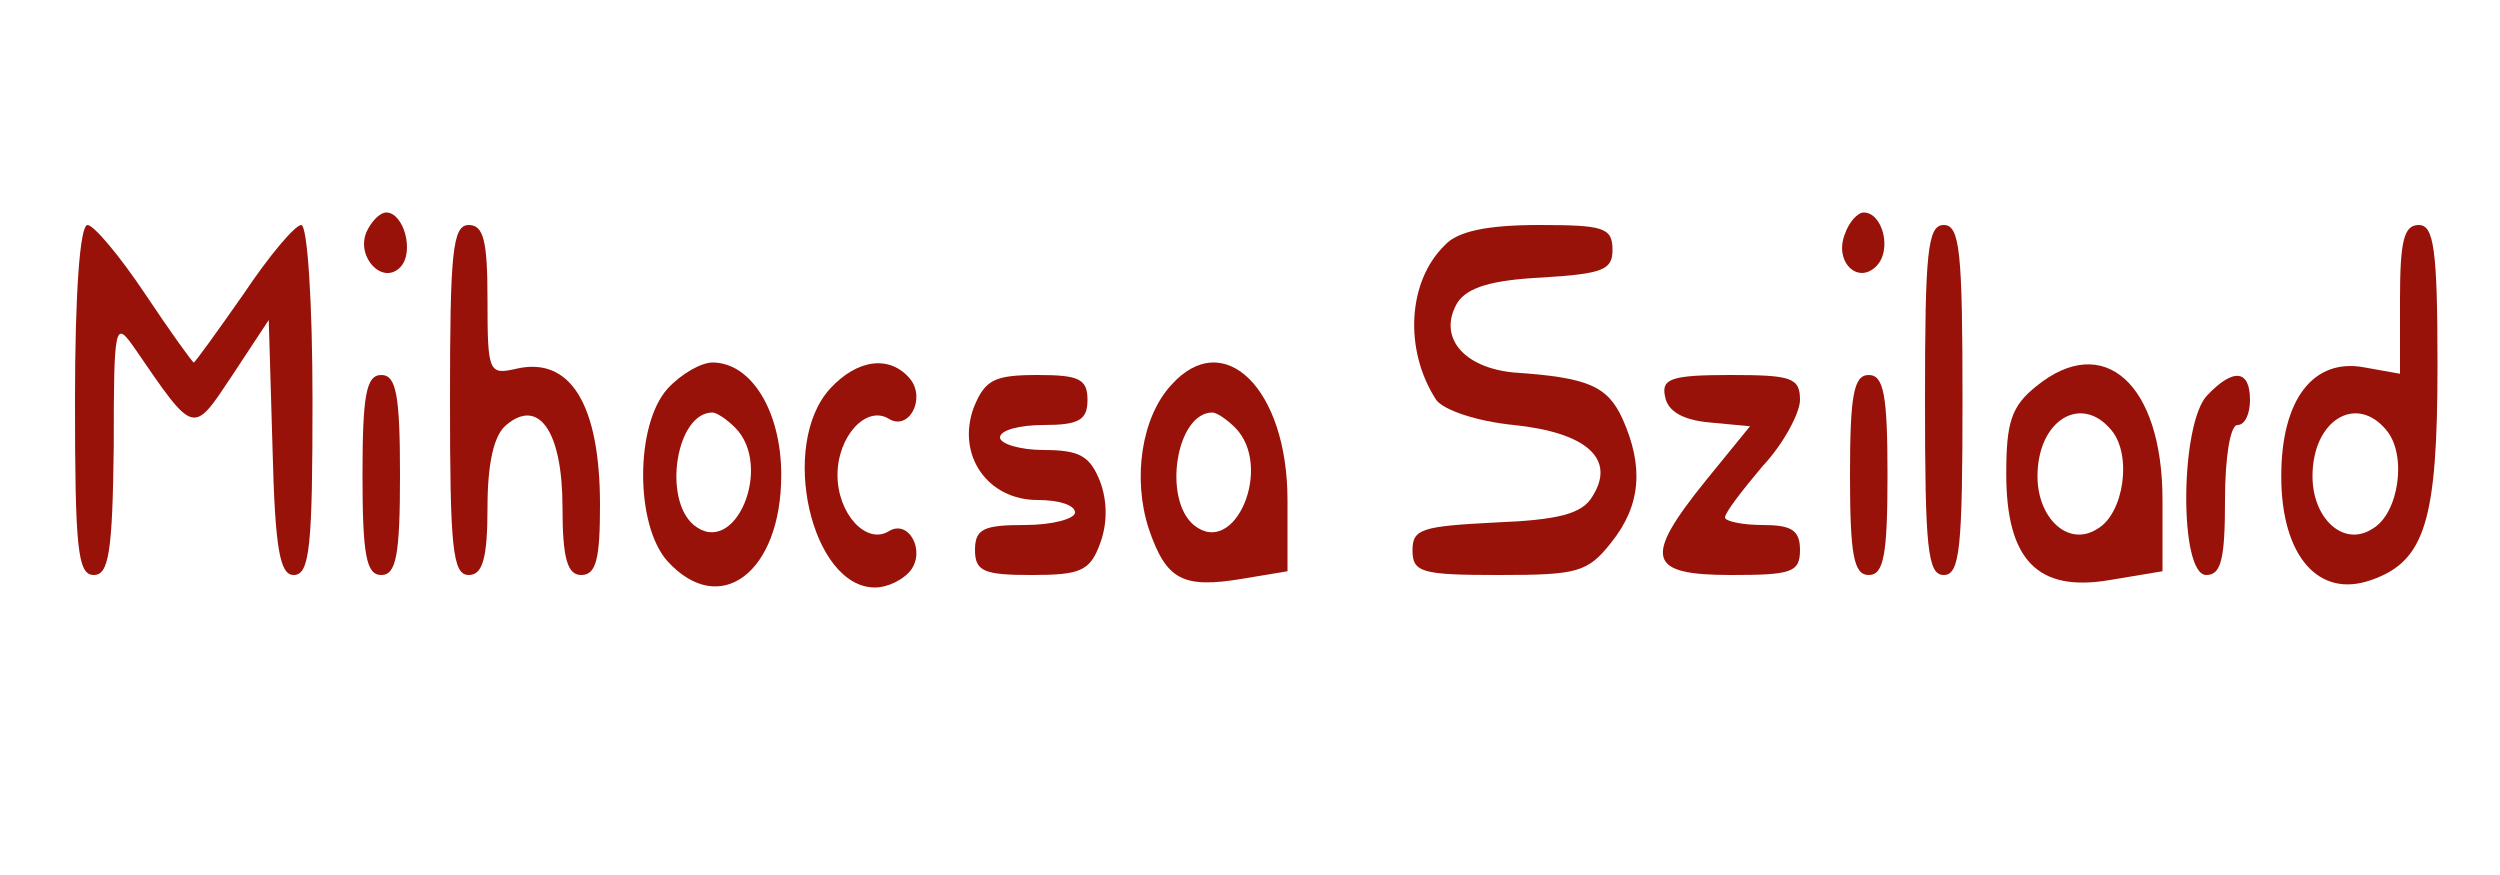 <?xml version="1.0" standalone="no"?>
<!DOCTYPE svg PUBLIC "-//W3C//DTD SVG 20010904//EN"
 "http://www.w3.org/TR/2001/REC-SVG-20010904/DTD/svg10.dtd">
<svg version="1.0" xmlns="http://www.w3.org/2000/svg"
 width="200pt" height="70pt" viewBox="0 0 200 70"
 preserveAspectRatio="xMidYMid meet">

<g  transform="translate(0,70) scale(0.1,-0.1)"
fill="#981209" stroke="none">
<path d="M293 514 c-8 -20 13 -42 27 -28 12 12 3 44 -11 44 -5 0 -12 -7 -16
-16z"/>
<path d="M1476 513 c-9 -22 10 -41 25 -26 13 13 5 43 -10 43 -5 0 -12 -8 -15
-17z"/>
<path d="M60 380 c0 -118 2 -140 15 -140 12 0 15 18 16 103 0 99 1 101 17 78
48 -70 46 -69 78 -21 l29 44 3 -102 c2 -82 6 -102 17 -102 13 0 15 24 15 140
0 77 -4 140 -9 140 -5 0 -26 -25 -46 -55 -21 -30 -39 -55 -40 -55 -1 0 -19 25
-39 55 -20 30 -41 55 -46 55 -6 0 -10 -54 -10 -140z"/>
<path d="M360 380 c0 -118 2 -140 15 -140 11 0 15 13 15 54 0 35 5 58 15 66
26 22 45 -5 45 -66 0 -41 4 -54 15 -54 12 0 15 13 15 56 0 81 -24 119 -67 109
-22 -5 -23 -3 -23 55 0 47 -3 60 -15 60 -13 0 -15 -22 -15 -140z"/>
<path d="M1156 504 c-30 -29 -33 -84 -7 -124 6 -8 32 -17 62 -20 58 -6 82 -27
63 -57 -8 -14 -27 -19 -78 -21 -58 -3 -66 -5 -66 -22 0 -18 7 -20 69 -20 63 0
71 2 90 26 24 30 26 61 9 99 -12 26 -27 33 -87 37 -41 4 -61 29 -45 56 8 12
27 18 68 20 48 3 56 6 56 22 0 18 -7 20 -59 20 -41 0 -65 -5 -75 -16z"/>
<path d="M1540 380 c0 -118 2 -140 15 -140 13 0 15 22 15 140 0 118 -2 140
-15 140 -13 0 -15 -22 -15 -140z"/>
<path d="M1920 460 l0 -59 -28 5 c-41 8 -67 -25 -67 -87 0 -64 30 -98 72 -83
43 15 53 47 53 172 0 93 -3 112 -15 112 -12 0 -15 -13 -15 -60z m-11 -104 c17
-20 10 -67 -11 -79 -23 -15 -48 8 -48 42 0 45 35 66 59 37z"/>
<path d="M534 389 c-26 -29 -26 -109 0 -138 42 -46 91 -9 91 69 0 51 -24 90
-55 90 -9 0 -25 -9 -36 -21z m54 -31 c31 -31 0 -105 -33 -78 -25 21 -14 90 15
90 3 0 11 -5 18 -12z"/>
<path d="M664 389 c-41 -45 -15 -159 36 -159 10 0 22 6 28 13 13 16 -1 42 -17
32 -18 -11 -41 14 -41 45 0 31 23 56 41 45 16 -10 30 16 17 32 -16 19 -42 16
-64 -8z"/>
<path d="M937 392 c-24 -26 -31 -75 -18 -115 14 -41 27 -48 75 -40 l36 6 0 57
c0 89 -51 139 -93 92z m51 -34 c31 -31 0 -105 -33 -78 -25 21 -14 90 15 90 3
0 11 -5 18 -12z"/>
<path d="M1629 391 c-20 -16 -24 -29 -24 -70 0 -69 25 -95 83 -85 l42 7 0 57
c0 93 -47 135 -101 91z m60 -35 c17 -20 10 -67 -11 -79 -23 -15 -48 8 -48 42
0 45 35 66 59 37z"/>
<path d="M290 320 c0 -64 3 -80 15 -80 12 0 15 16 15 80 0 64 -3 80 -15 80
-12 0 -15 -16 -15 -80z"/>
<path d="M779 374 c-14 -38 11 -74 51 -74 17 0 30 -4 30 -10 0 -5 -18 -10 -40
-10 -33 0 -40 -3 -40 -20 0 -17 7 -20 45 -20 39 0 47 3 55 25 6 16 6 34 0 50
-8 20 -16 25 -45 25 -19 0 -35 5 -35 10 0 6 16 10 35 10 28 0 35 4 35 20 0 17
-7 20 -40 20 -35 0 -42 -4 -51 -26z"/>
<path d="M1332 383 c2 -12 14 -19 36 -21 l32 -3 -35 -43 c-51 -63 -47 -76 20
-76 48 0 55 2 55 20 0 16 -7 20 -30 20 -16 0 -30 3 -30 6 0 4 14 22 30 41 17
18 30 43 30 53 0 18 -7 20 -56 20 -47 0 -55 -3 -52 -17z"/>
<path d="M1480 320 c0 -64 3 -80 15 -80 12 0 15 16 15 80 0 64 -3 80 -15 80
-12 0 -15 -16 -15 -80z"/>
<path d="M1766 384 c-22 -22 -23 -144 -1 -144 12 0 15 13 15 60 0 33 4 60 10
60 6 0 10 9 10 20 0 24 -13 26 -34 4z"/>
</g>
</svg>
